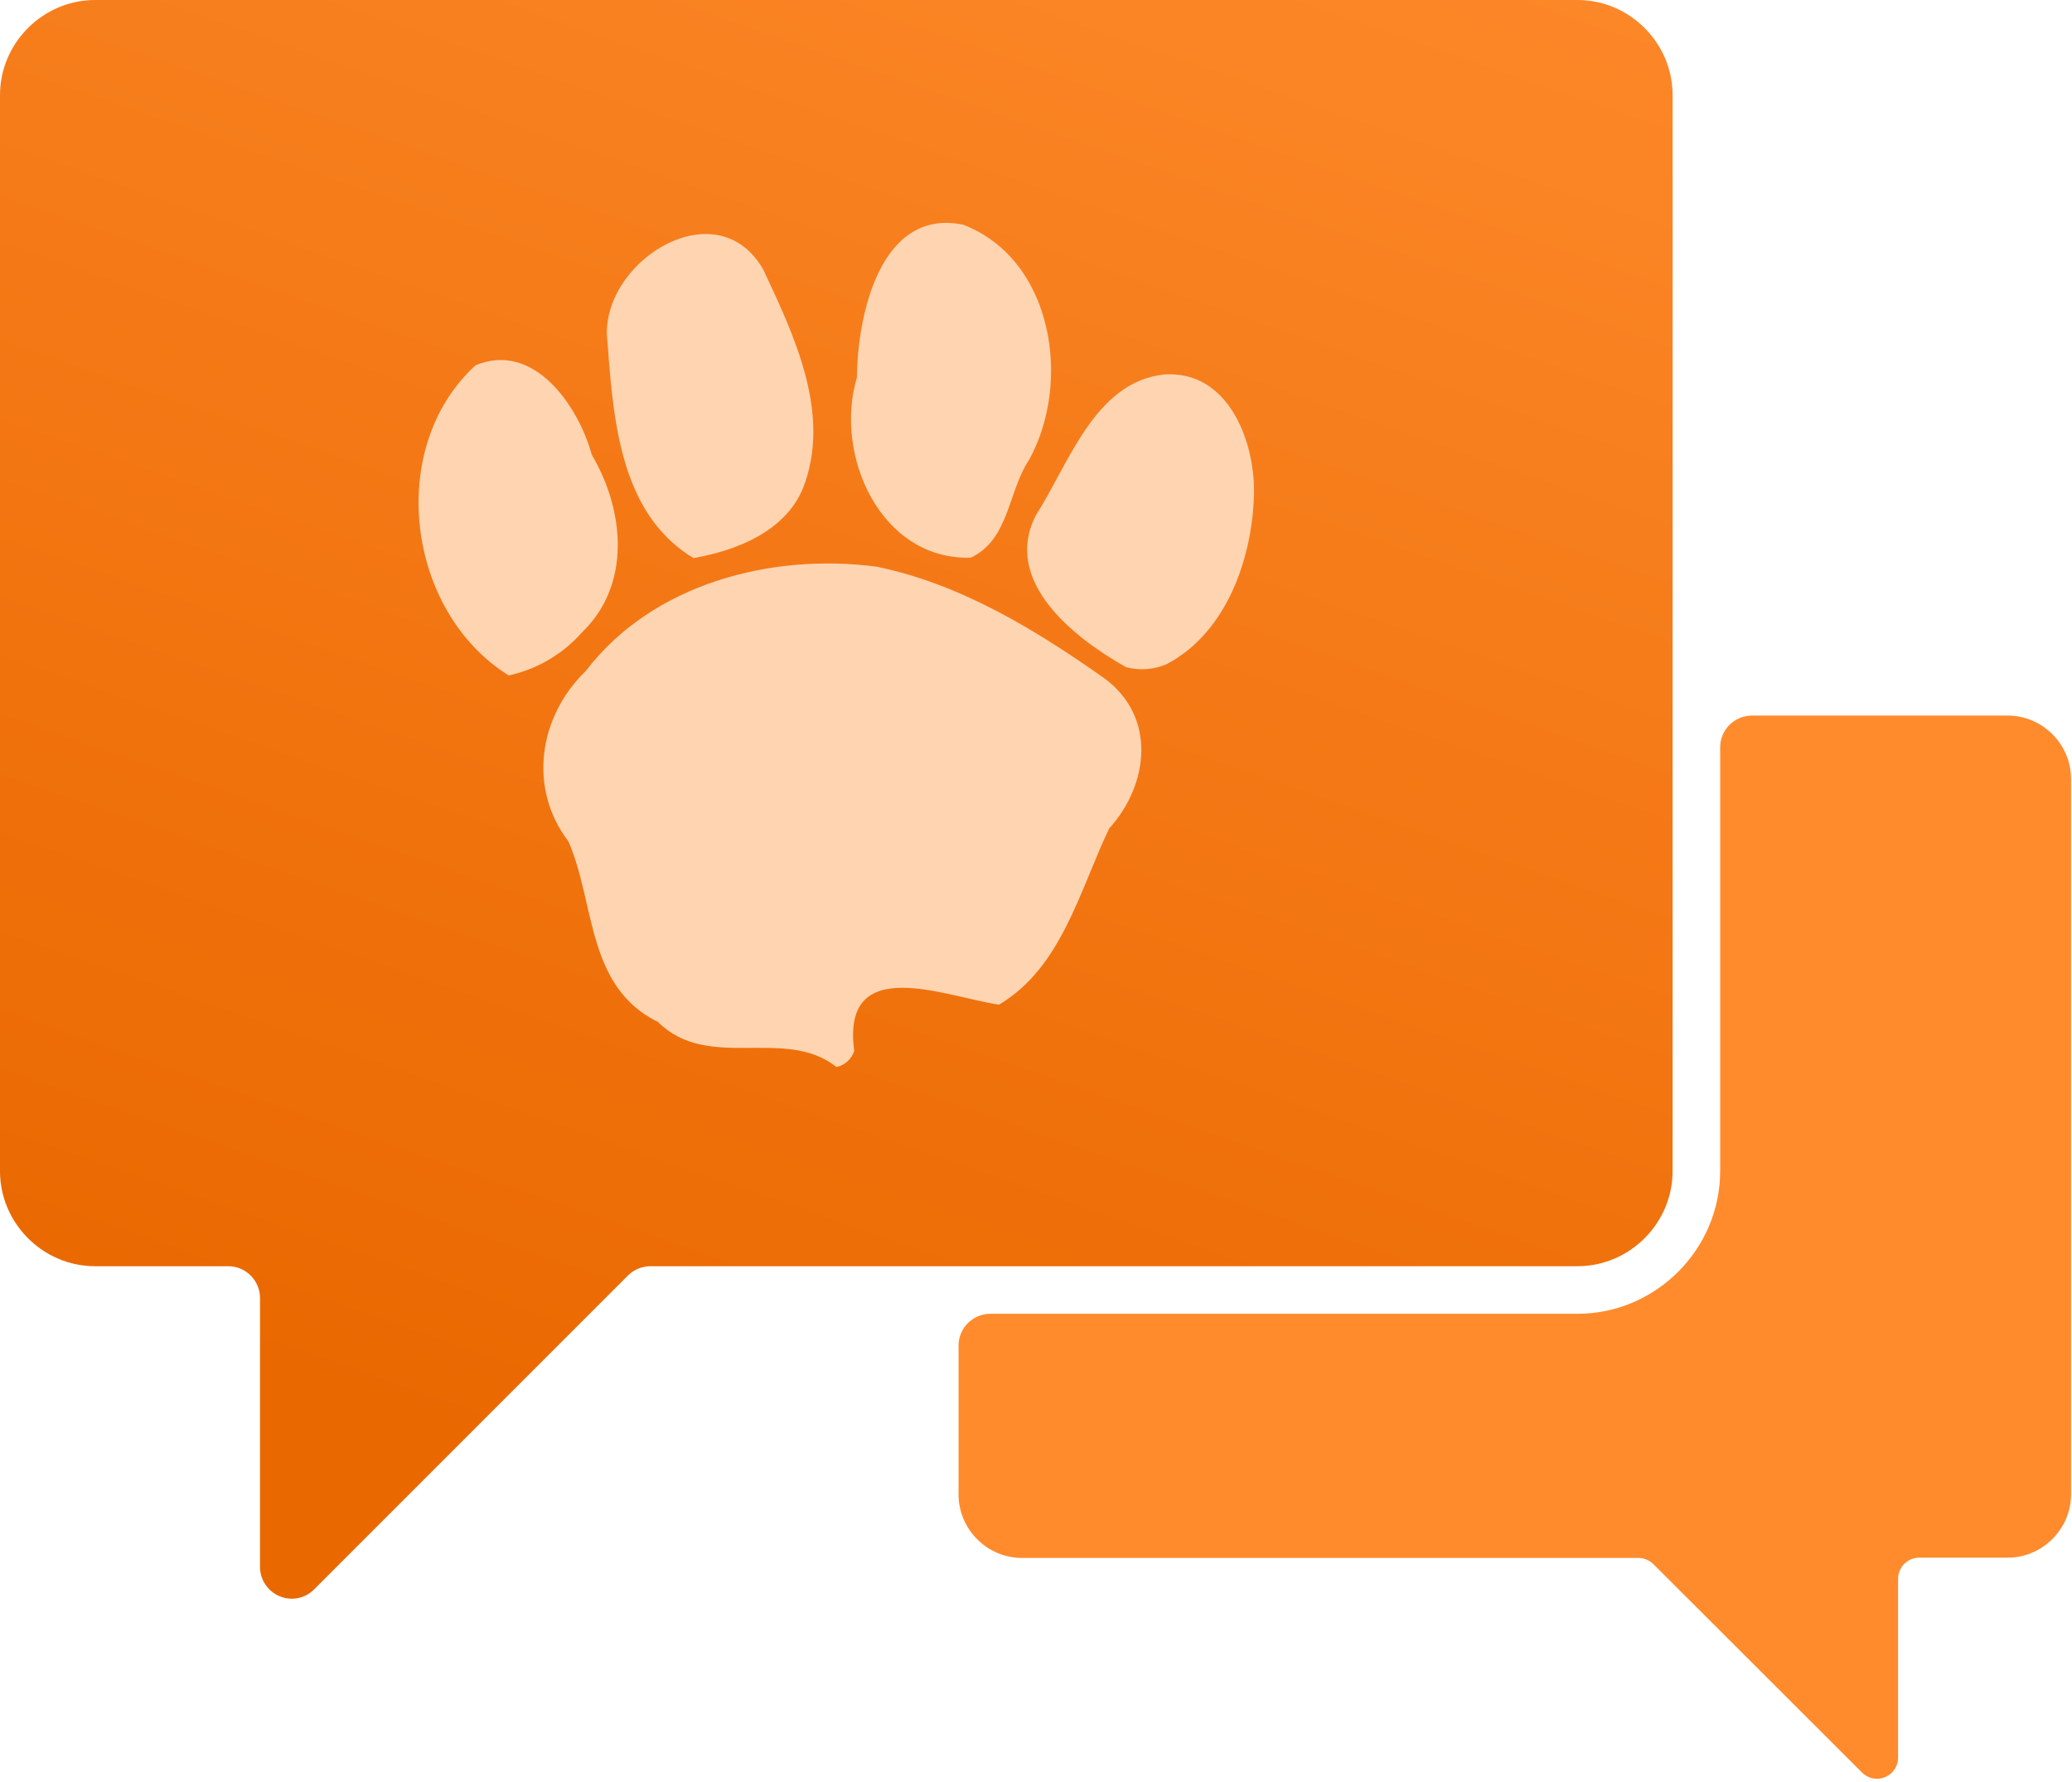 <?xml version="1.0" encoding="UTF-8" standalone="no"?>
<!DOCTYPE svg PUBLIC "-//W3C//DTD SVG 1.1//EN" "http://www.w3.org/Graphics/SVG/1.1/DTD/svg11.dtd">
<svg width="100%" height="100%" viewBox="0 0 379 326" version="1.1" xmlns="http://www.w3.org/2000/svg" xmlns:xlink="http://www.w3.org/1999/xlink" xml:space="preserve" xmlns:serif="http://www.serif.com/" style="fill-rule:evenodd;clip-rule:evenodd;stroke-linejoin:round;stroke-miterlimit:2;">
    <g transform="matrix(0.58,0,0,0.58,0,0)">
        <path d="M205.08,399.31L497.49,399.31C513.948,399.31 527.49,385.768 527.49,369.31L527.49,30C527.49,13.542 513.948,0 497.49,0L30,0C13.542,0 -0,13.542 0,30L0,369.31C0,385.768 13.542,399.31 30,399.31L72,399.31C77.486,399.31 82,403.824 82,409.31L82,494.16C82,499.646 86.514,504.16 92,504.16C92.023,504.16 92.047,504.16 92.07,504.16C94.703,504.154 97.227,503.091 99.07,501.21L198.07,402.21C199.934,400.361 202.454,399.318 205.08,399.31Z" style="fill:url(#_Linear1);fill-rule:nonzero;"/>
        <g>
            <path d="M160.43,213C128.19,193 121.53,141.17 150.01,115.17C168.43,107.57 182.41,128.02 186.63,143.42C196.95,160.87 199.22,184.42 183.47,199.5C177.427,206.34 169.352,211.072 160.43,213Z" style="fill:rgb(255,212,177);fill-rule:nonzero;"/>
            <path d="M348.22,213.86C326.49,198.55 302.85,184.11 276.45,178.71C243.35,174.3 205.72,184.07 184.75,211.58C169.92,225.9 166.41,248.52 179.26,265.34C187.78,284.82 184.85,311.12 207.49,322.28C223.49,338.11 247.49,323.55 263.81,336.49C266.432,335.914 268.562,333.99 269.4,331.44C265.15,300.11 298.61,314.49 315.06,316.83C334.83,305.12 340.49,280.69 349.81,261.25C362.36,247.42 364.81,226 348.22,213.86Z" style="fill:rgb(255,212,177);fill-rule:nonzero;"/>
            <path d="M367,118.1C345.13,120.62 337.11,146.27 326.66,162.52C315.99,183.46 338.92,201.29 355.14,210.41C359.468,211.545 364.056,211.168 368.14,209.34C387,199.22 395,175.91 395.48,155.55C395.72,138.77 387.18,116.62 367,118.1Z" style="fill:rgb(255,212,177);fill-rule:nonzero;"/>
            <path d="M218.7,176C194.7,161.53 193.32,130.24 191.38,105.35C191,81.35 226.61,59.85 240.81,85.21C250.61,106.11 262.28,130.68 253.28,153.87C247.6,167.64 232.35,173.6 218.7,176Z" style="fill:rgb(255,212,177);fill-rule:nonzero;"/>
            <path d="M306.18,175.87C277.7,176.71 262.89,143.47 270.25,119.04C270.42,99.46 277.56,65.48 303.78,70.86C332.07,81.8 338.08,120.32 324.6,144.93C317.83,154.93 318.4,170.04 306.18,175.87Z" style="fill:rgb(255,212,177);fill-rule:nonzero;"/>
        </g>
    </g>
    <g transform="matrix(0.58,0,0,0.58,0,0)">
        <path d="M633.15,225.66L552.49,225.66C547.004,225.66 542.49,230.174 542.49,235.66L542.49,369.31C542.49,393.996 522.176,414.31 497.49,414.31L312.3,414.31C306.814,414.31 302.3,418.824 302.3,424.31L302.3,471.31C302.3,482.263 311.297,491.283 322.25,491.31L516.72,491.31C518.483,491.311 520.174,492.013 521.42,493.26L587.25,559C588.496,560.245 590.188,560.945 591.95,560.945C595.596,560.945 598.598,557.946 598.6,554.3L598.6,497.87C598.6,494.222 601.602,491.22 605.25,491.22L633.15,491.22C644.122,491.22 653.15,482.192 653.15,471.22L653.15,245.61C653.123,234.657 644.103,225.66 633.15,225.66Z" style="fill:url(#_Linear2);fill-rule:nonzero;"/>
    </g>
    <defs>
        <linearGradient id="_Linear1" x1="0" y1="0" x2="1" y2="0" gradientUnits="userSpaceOnUse" gradientTransform="matrix(-203.53,575.67,-575.67,-203.53,374.17,-112.67)"><stop offset="0" style="stop-color:rgb(255,139,45);stop-opacity:1"/><stop offset="0.99" style="stop-color:rgb(234,104,0);stop-opacity:1"/><stop offset="1" style="stop-color:rgb(234,104,0);stop-opacity:1"/></linearGradient>
        <linearGradient id="_Linear2" x1="0" y1="0" x2="1" y2="0" gradientUnits="userSpaceOnUse" gradientTransform="matrix(-4908.39,148723,-148723,-4908.39,171615,37972.1)"><stop offset="0" style="stop-color:rgb(255,139,45);stop-opacity:1"/><stop offset="0.99" style="stop-color:rgb(234,104,0);stop-opacity:1"/><stop offset="1" style="stop-color:rgb(234,104,0);stop-opacity:1"/></linearGradient>
    </defs>
</svg>
